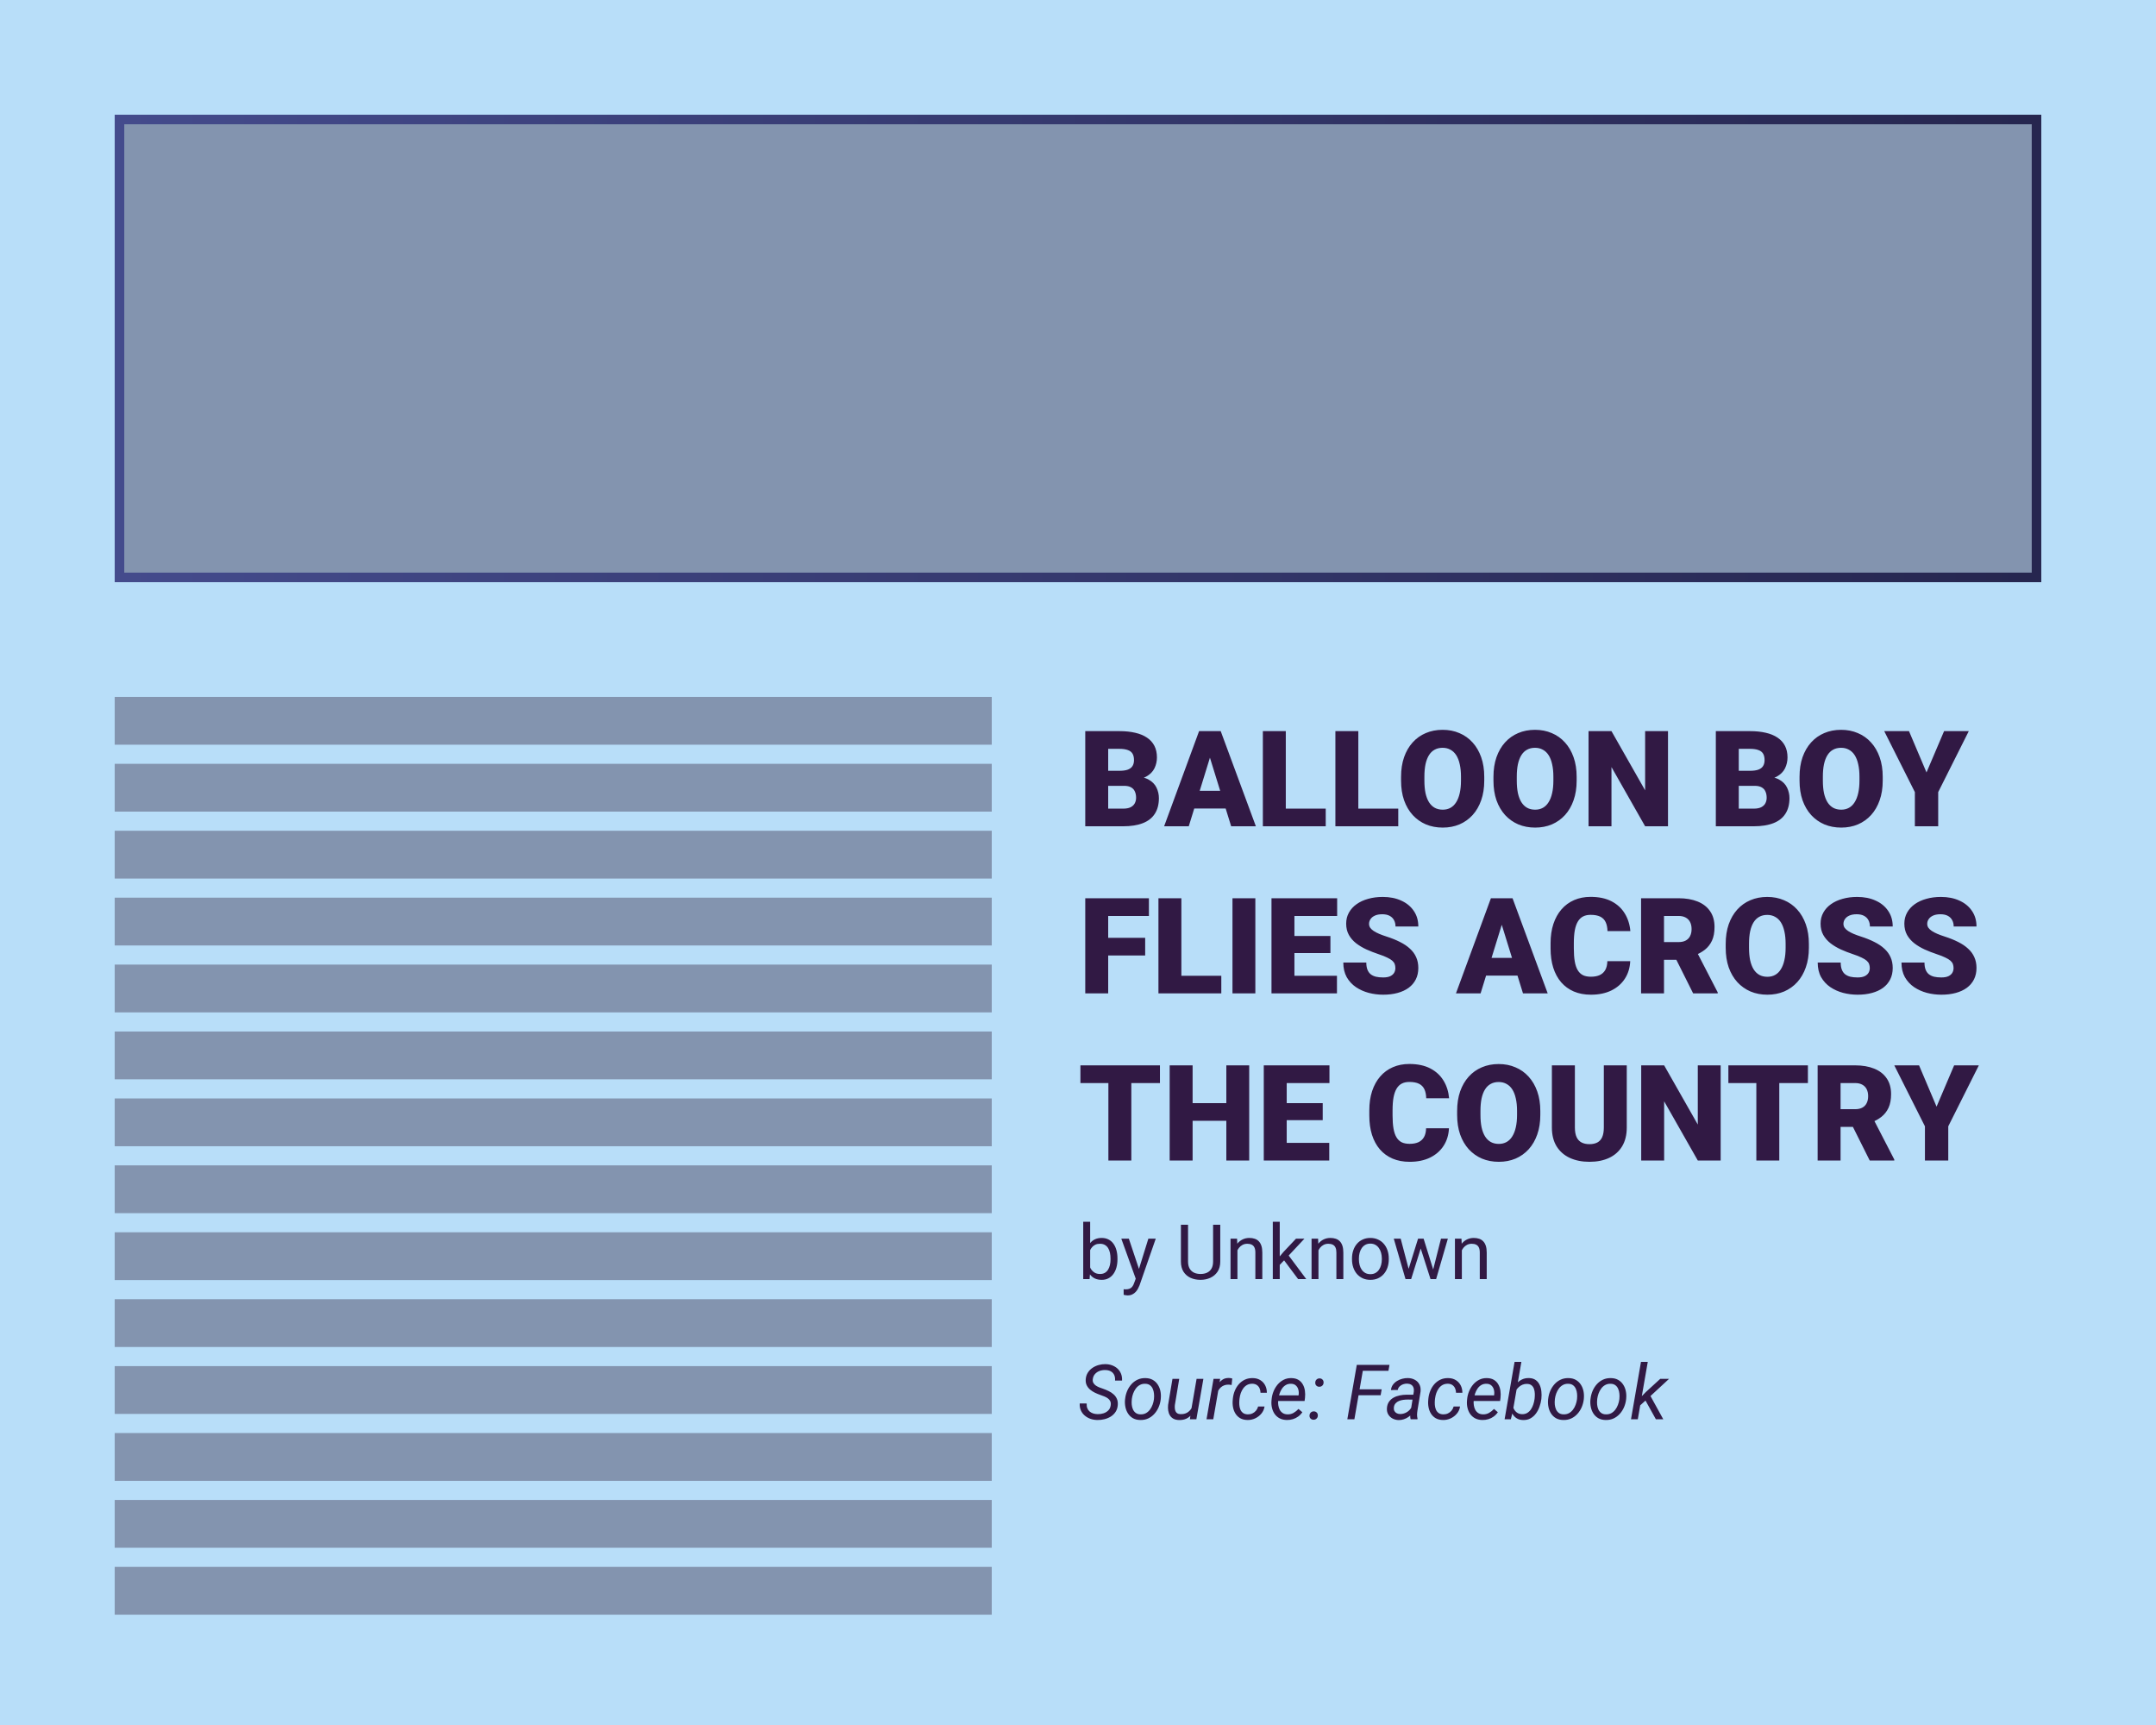 <svg width="400" height="320" viewBox="0 0 400 320" fill="none" xmlns="http://www.w3.org/2000/svg">
<rect width="400" height="320" fill="#B8DEF9"/>
<rect x="22.169" y="22.168" width="355.663" height="84.945" fill="#8394AF" stroke="url(#paint0_linear_1872_23308)" stroke-width="1.773"/>
<rect x="21.282" y="129.281" width="162.718" height="8.867" fill="#8394AF"/>
<rect x="21.282" y="141.695" width="162.718" height="8.867" fill="#8394AF"/>
<rect x="21.282" y="154.11" width="162.718" height="8.867" fill="#8394AF"/>
<rect x="21.282" y="166.524" width="162.718" height="8.867" fill="#8394AF"/>
<rect x="21.282" y="178.938" width="162.718" height="8.867" fill="#8394AF"/>
<rect x="21.282" y="191.353" width="162.718" height="8.867" fill="#8394AF"/>
<rect x="21.282" y="203.768" width="162.718" height="8.867" fill="#8394AF"/>
<rect x="21.282" y="216.182" width="162.718" height="8.867" fill="#8394AF"/>
<rect x="21.282" y="228.596" width="162.718" height="8.867" fill="#8394AF"/>
<rect x="21.282" y="241.01" width="162.718" height="8.867" fill="#8394AF"/>
<rect x="21.282" y="253.425" width="162.718" height="8.867" fill="#8394AF"/>
<rect x="21.282" y="265.839" width="162.718" height="8.867" fill="#8394AF"/>
<rect x="21.282" y="278.253" width="162.718" height="8.867" fill="#8394AF"/>
<rect x="21.282" y="290.667" width="162.718" height="8.867" fill="#8394AF"/>
<path d="M208.547 145.777H204.001L203.976 142.989H207.662C208.325 142.989 208.854 142.916 209.25 142.77C209.646 142.617 209.933 142.394 210.111 142.104C210.297 141.813 210.39 141.449 210.39 141.012C210.39 140.511 210.297 140.107 210.111 139.8C209.925 139.493 209.63 139.271 209.226 139.133C208.83 138.988 208.317 138.915 207.686 138.915H205.601V153.281H201.346V135.63H207.686C208.777 135.63 209.751 135.731 210.608 135.933C211.465 136.127 212.192 136.426 212.79 136.83C213.396 137.234 213.857 137.743 214.172 138.357C214.487 138.964 214.645 139.679 214.645 140.503C214.645 141.223 214.491 141.897 214.184 142.528C213.877 143.158 213.364 143.671 212.645 144.068C211.933 144.455 210.96 144.658 209.723 144.674L208.547 145.777ZM208.377 153.281H202.97L204.425 150.008H208.377C208.959 150.008 209.424 149.919 209.771 149.741C210.127 149.555 210.382 149.313 210.535 149.014C210.697 148.707 210.778 148.367 210.778 147.995C210.778 147.543 210.701 147.151 210.547 146.82C210.402 146.488 210.167 146.234 209.844 146.056C209.521 145.87 209.088 145.777 208.547 145.777H204.971L204.995 142.989H209.274L210.268 144.104C211.448 144.055 212.382 144.221 213.069 144.601C213.764 144.981 214.261 145.482 214.56 146.104C214.859 146.727 215.009 147.377 215.009 148.056C215.009 149.212 214.758 150.178 214.257 150.954C213.764 151.729 213.025 152.311 212.038 152.699C211.052 153.087 209.832 153.281 208.377 153.281ZM224.853 139.339L220.549 153.281H215.979L222.465 135.63H225.362L224.853 139.339ZM228.417 153.281L224.101 139.339L223.544 135.63H226.477L233 153.281H228.417ZM228.247 146.698V149.984H219.191V146.698H228.247ZM245.96 150.008V153.281H237.037V150.008H245.96ZM238.552 135.63V153.281H234.297V135.63H238.552ZM259.417 150.008V153.281H250.494V150.008H259.417ZM252.009 135.63V153.281H247.754V135.63H252.009ZM275.371 144.104V144.819C275.371 146.169 275.181 147.381 274.801 148.456C274.429 149.523 273.9 150.436 273.213 151.196C272.526 151.948 271.714 152.526 270.776 152.93C269.839 153.326 268.804 153.524 267.673 153.524C266.533 153.524 265.49 153.326 264.545 152.93C263.607 152.526 262.791 151.948 262.096 151.196C261.409 150.436 260.875 149.523 260.496 148.456C260.124 147.381 259.938 146.169 259.938 144.819V144.104C259.938 142.754 260.124 141.542 260.496 140.467C260.875 139.392 261.405 138.479 262.084 137.727C262.771 136.967 263.583 136.389 264.52 135.993C265.466 135.589 266.509 135.387 267.648 135.387C268.78 135.387 269.814 135.589 270.752 135.993C271.697 136.389 272.514 136.967 273.201 137.727C273.888 138.479 274.421 139.392 274.801 140.467C275.181 141.542 275.371 142.754 275.371 144.104ZM271.055 144.819V144.08C271.055 143.207 270.978 142.439 270.825 141.776C270.679 141.105 270.461 140.544 270.17 140.091C269.879 139.638 269.519 139.299 269.091 139.073C268.671 138.838 268.19 138.721 267.648 138.721C267.083 138.721 266.59 138.838 266.169 139.073C265.749 139.299 265.397 139.638 265.115 140.091C264.832 140.544 264.617 141.105 264.472 141.776C264.335 142.439 264.266 143.207 264.266 144.08V144.819C264.266 145.684 264.335 146.452 264.472 147.123C264.617 147.785 264.832 148.347 265.115 148.808C265.405 149.268 265.761 149.616 266.181 149.85C266.61 150.085 267.107 150.202 267.673 150.202C268.214 150.202 268.695 150.085 269.115 149.85C269.535 149.616 269.887 149.268 270.17 148.808C270.461 148.347 270.679 147.785 270.825 147.123C270.978 146.452 271.055 145.684 271.055 144.819ZM292.513 144.104V144.819C292.513 146.169 292.323 147.381 291.943 148.456C291.572 149.523 291.042 150.436 290.355 151.196C289.668 151.948 288.856 152.526 287.919 152.93C286.981 153.326 285.946 153.524 284.815 153.524C283.675 153.524 282.633 153.326 281.687 152.93C280.75 152.526 279.933 151.948 279.238 151.196C278.551 150.436 278.018 149.523 277.638 148.456C277.266 147.381 277.08 146.169 277.08 144.819V144.104C277.08 142.754 277.266 141.542 277.638 140.467C278.018 139.392 278.547 138.479 279.226 137.727C279.913 136.967 280.725 136.389 281.663 135.993C282.609 135.589 283.651 135.387 284.791 135.387C285.922 135.387 286.957 135.589 287.894 135.993C288.84 136.389 289.656 136.967 290.343 137.727C291.03 138.479 291.564 139.392 291.943 140.467C292.323 141.542 292.513 142.754 292.513 144.104ZM288.197 144.819V144.08C288.197 143.207 288.121 142.439 287.967 141.776C287.822 141.105 287.603 140.544 287.312 140.091C287.021 139.638 286.662 139.299 286.233 139.073C285.813 138.838 285.332 138.721 284.791 138.721C284.225 138.721 283.732 138.838 283.312 139.073C282.891 139.299 282.54 139.638 282.257 140.091C281.974 140.544 281.76 141.105 281.614 141.776C281.477 142.439 281.408 143.207 281.408 144.08V144.819C281.408 145.684 281.477 146.452 281.614 147.123C281.76 147.785 281.974 148.347 282.257 148.808C282.548 149.268 282.904 149.616 283.324 149.85C283.752 150.085 284.249 150.202 284.815 150.202C285.356 150.202 285.837 150.085 286.258 149.85C286.678 149.616 287.029 149.268 287.312 148.808C287.603 148.347 287.822 147.785 287.967 147.123C288.121 146.452 288.197 145.684 288.197 144.819ZM309.462 135.63V153.281H305.219L298.975 142.297V153.281H294.72V135.63H298.975L305.219 146.613V135.63H309.462ZM325.537 145.777H320.991L320.967 142.989H324.652C325.315 142.989 325.844 142.916 326.24 142.77C326.636 142.617 326.923 142.394 327.101 142.104C327.287 141.813 327.38 141.449 327.38 141.012C327.38 140.511 327.287 140.107 327.101 139.8C326.915 139.493 326.62 139.271 326.216 139.133C325.82 138.988 325.307 138.915 324.677 138.915H322.591V153.281H318.336V135.63H324.677C325.768 135.63 326.742 135.731 327.598 135.933C328.455 136.127 329.182 136.426 329.78 136.83C330.387 137.234 330.847 137.743 331.163 138.357C331.478 138.964 331.635 139.679 331.635 140.503C331.635 141.223 331.482 141.897 331.175 142.528C330.868 143.158 330.354 143.671 329.635 144.068C328.924 144.455 327.95 144.658 326.713 144.674L325.537 145.777ZM325.368 153.281H319.961L321.415 150.008H325.368C325.949 150.008 326.414 149.919 326.762 149.741C327.117 149.555 327.372 149.313 327.526 149.014C327.687 148.707 327.768 148.367 327.768 147.995C327.768 147.543 327.691 147.151 327.538 146.82C327.392 146.488 327.158 146.234 326.834 146.056C326.511 145.87 326.079 145.777 325.537 145.777H321.961L321.985 142.989H326.265L327.259 144.104C328.439 144.055 329.372 144.221 330.059 144.601C330.754 144.981 331.251 145.482 331.55 146.104C331.85 146.727 331.999 147.377 331.999 148.056C331.999 149.212 331.748 150.178 331.247 150.954C330.754 151.729 330.015 152.311 329.029 152.699C328.043 153.087 326.822 153.281 325.368 153.281ZM349.299 144.104V144.819C349.299 146.169 349.109 147.381 348.729 148.456C348.357 149.523 347.828 150.436 347.141 151.196C346.454 151.948 345.642 152.526 344.704 152.93C343.767 153.326 342.732 153.524 341.601 153.524C340.461 153.524 339.419 153.326 338.473 152.93C337.535 152.526 336.719 151.948 336.024 151.196C335.337 150.436 334.804 149.523 334.424 148.456C334.052 147.381 333.866 146.169 333.866 144.819V144.104C333.866 142.754 334.052 141.542 334.424 140.467C334.804 139.392 335.333 138.479 336.012 137.727C336.699 136.967 337.511 136.389 338.449 135.993C339.394 135.589 340.437 135.387 341.576 135.387C342.708 135.387 343.743 135.589 344.68 135.993C345.626 136.389 346.442 136.967 347.129 137.727C347.816 138.479 348.349 139.392 348.729 140.467C349.109 141.542 349.299 142.754 349.299 144.104ZM344.983 144.819V144.08C344.983 143.207 344.906 142.439 344.753 141.776C344.607 141.105 344.389 140.544 344.098 140.091C343.807 139.638 343.448 139.299 343.019 139.073C342.599 138.838 342.118 138.721 341.576 138.721C341.011 138.721 340.518 138.838 340.097 139.073C339.677 139.299 339.326 139.638 339.043 140.091C338.76 140.544 338.546 141.105 338.4 141.776C338.263 142.439 338.194 143.207 338.194 144.08V144.819C338.194 145.684 338.263 146.452 338.4 147.123C338.546 147.785 338.76 148.347 339.043 148.808C339.334 149.268 339.689 149.616 340.11 149.85C340.538 150.085 341.035 150.202 341.601 150.202C342.142 150.202 342.623 150.085 343.043 149.85C343.464 149.616 343.815 149.268 344.098 148.808C344.389 148.347 344.607 147.785 344.753 147.123C344.906 146.452 344.983 145.684 344.983 144.819ZM354.173 135.63L357.422 143.292L360.683 135.63H365.265L359.592 146.941V153.281H355.264V146.941L349.578 135.63H354.173ZM205.601 166.63V184.281H201.346V166.63H205.601ZM212.463 173.976V177.25H204.389V173.976H212.463ZM213.154 166.63V169.915H204.389V166.63H213.154ZM226.587 181.008V184.281H217.664V181.008H226.587ZM219.179 166.63V184.281H214.924V166.63H219.179ZM232.903 166.63V184.281H228.66V166.63H232.903ZM248.045 181.008V184.281H238.637V181.008H248.045ZM240.153 166.63V184.281H235.897V166.63H240.153ZM246.832 173.637V176.801H238.637V173.637H246.832ZM248.081 166.63V169.915H238.637V166.63H248.081ZM258.883 179.59C258.883 179.315 258.843 179.068 258.762 178.85C258.681 178.624 258.532 178.414 258.313 178.22C258.095 178.026 257.78 177.832 257.368 177.638C256.964 177.436 256.43 177.225 255.767 177.007C254.992 176.749 254.244 176.458 253.525 176.134C252.805 175.803 252.163 175.419 251.597 174.983C251.031 174.538 250.583 174.021 250.251 173.431C249.92 172.833 249.754 172.138 249.754 171.346C249.754 170.586 249.924 169.903 250.263 169.297C250.603 168.683 251.076 168.161 251.682 167.733C252.296 167.296 253.015 166.965 253.84 166.739C254.664 166.504 255.565 166.387 256.543 166.387C257.836 166.387 258.976 166.613 259.962 167.066C260.956 167.511 261.732 168.145 262.29 168.969C262.856 169.786 263.138 170.752 263.138 171.867H258.907C258.907 171.422 258.814 171.03 258.629 170.691C258.451 170.352 258.18 170.085 257.816 169.891C257.453 169.697 256.996 169.6 256.446 169.6C255.913 169.6 255.464 169.681 255.101 169.842C254.737 170.004 254.462 170.222 254.276 170.497C254.09 170.764 253.997 171.059 253.997 171.382C253.997 171.649 254.07 171.891 254.216 172.109C254.369 172.32 254.583 172.518 254.858 172.703C255.141 172.889 255.48 173.067 255.877 173.237C256.281 173.407 256.733 173.572 257.234 173.734C258.172 174.033 259.004 174.368 259.732 174.74C260.467 175.104 261.086 175.52 261.587 175.989C262.096 176.45 262.48 176.975 262.738 177.565C263.005 178.155 263.138 178.822 263.138 179.565C263.138 180.357 262.985 181.06 262.678 181.675C262.371 182.289 261.93 182.81 261.356 183.239C260.782 183.659 260.095 183.978 259.295 184.196C258.495 184.415 257.602 184.524 256.616 184.524C255.711 184.524 254.818 184.411 253.937 184.184C253.064 183.95 252.272 183.594 251.561 183.117C250.849 182.632 250.28 182.014 249.851 181.263C249.431 180.503 249.221 179.602 249.221 178.559H253.488C253.488 179.076 253.557 179.513 253.694 179.868C253.832 180.224 254.034 180.511 254.3 180.729C254.567 180.939 254.895 181.093 255.282 181.19C255.67 181.279 256.115 181.323 256.616 181.323C257.158 181.323 257.594 181.246 257.925 181.093C258.257 180.931 258.499 180.721 258.653 180.462C258.806 180.196 258.883 179.905 258.883 179.59ZM278.996 170.339L274.692 184.281H270.121L276.607 166.63H279.505L278.996 170.339ZM282.56 184.281L278.244 170.339L277.686 166.63H280.62L287.143 184.281H282.56ZM282.39 177.698V180.984H273.334V177.698H282.39ZM298.211 178.304H302.454C302.398 179.533 302.066 180.616 301.46 181.553C300.854 182.491 300.014 183.222 298.939 183.748C297.872 184.265 296.611 184.524 295.156 184.524C293.976 184.524 292.921 184.326 291.992 183.93C291.071 183.534 290.287 182.964 289.64 182.22C289.002 181.477 288.513 180.576 288.173 179.517C287.842 178.458 287.676 177.266 287.676 175.94V174.983C287.676 173.657 287.85 172.465 288.197 171.406C288.553 170.339 289.054 169.434 289.701 168.691C290.355 167.939 291.139 167.365 292.053 166.969C292.966 166.573 293.98 166.375 295.096 166.375C296.631 166.375 297.928 166.65 298.987 167.199C300.046 167.749 300.866 168.505 301.448 169.467C302.03 170.42 302.374 171.507 302.479 172.728H298.235C298.219 172.065 298.106 171.511 297.896 171.067C297.686 170.614 297.355 170.275 296.902 170.048C296.449 169.822 295.847 169.709 295.096 169.709C294.57 169.709 294.114 169.806 293.726 170C293.338 170.194 293.014 170.501 292.756 170.921C292.497 171.342 292.303 171.887 292.174 172.558C292.053 173.221 291.992 174.021 291.992 174.958V175.94C291.992 176.878 292.049 177.678 292.162 178.341C292.275 179.004 292.457 179.545 292.707 179.965C292.958 180.386 293.281 180.697 293.677 180.899C294.081 181.093 294.574 181.19 295.156 181.19C295.803 181.19 296.348 181.089 296.793 180.887C297.237 180.677 297.581 180.361 297.823 179.941C298.066 179.513 298.195 178.967 298.211 178.304ZM304.467 166.63H311.414C312.771 166.63 313.951 166.832 314.954 167.236C315.956 167.64 316.728 168.238 317.269 169.03C317.819 169.822 318.094 170.8 318.094 171.964C318.094 172.974 317.936 173.819 317.621 174.498C317.306 175.177 316.865 175.738 316.299 176.183C315.742 176.619 315.091 176.979 314.347 177.262L312.953 178.05H307.122L307.098 174.764H311.414C311.955 174.764 312.404 174.667 312.759 174.473C313.115 174.279 313.382 174.005 313.559 173.649C313.745 173.285 313.838 172.853 313.838 172.352C313.838 171.843 313.745 171.406 313.559 171.043C313.374 170.679 313.099 170.4 312.735 170.206C312.379 170.012 311.939 169.915 311.414 169.915H308.722V184.281H304.467V166.63ZM314.129 184.281L310.225 176.474L314.735 176.45L318.688 184.099V184.281H314.129ZM335.6 175.104V175.819C335.6 177.169 335.41 178.381 335.03 179.456C334.658 180.523 334.129 181.436 333.442 182.196C332.755 182.948 331.942 183.526 331.005 183.93C330.067 184.326 329.033 184.524 327.901 184.524C326.762 184.524 325.719 184.326 324.774 183.93C323.836 183.526 323.02 182.948 322.325 182.196C321.638 181.436 321.104 180.523 320.724 179.456C320.353 178.381 320.167 177.169 320.167 175.819V175.104C320.167 173.754 320.353 172.542 320.724 171.467C321.104 170.392 321.634 169.479 322.312 168.727C322.999 167.967 323.812 167.389 324.749 166.993C325.695 166.589 326.737 166.387 327.877 166.387C329.009 166.387 330.043 166.589 330.981 166.993C331.926 167.389 332.743 167.967 333.43 168.727C334.117 169.479 334.65 170.392 335.03 171.467C335.41 172.542 335.6 173.754 335.6 175.104ZM331.284 175.819V175.08C331.284 174.207 331.207 173.439 331.053 172.776C330.908 172.105 330.69 171.544 330.399 171.091C330.108 170.638 329.748 170.299 329.32 170.073C328.899 169.838 328.419 169.721 327.877 169.721C327.311 169.721 326.818 169.838 326.398 170.073C325.978 170.299 325.626 170.638 325.343 171.091C325.06 171.544 324.846 172.105 324.701 172.776C324.563 173.439 324.495 174.207 324.495 175.08V175.819C324.495 176.684 324.563 177.452 324.701 178.123C324.846 178.785 325.06 179.347 325.343 179.808C325.634 180.268 325.99 180.616 326.41 180.85C326.839 181.085 327.336 181.202 327.901 181.202C328.443 181.202 328.924 181.085 329.344 180.85C329.764 180.616 330.116 180.268 330.399 179.808C330.69 179.347 330.908 178.785 331.053 178.123C331.207 177.452 331.284 176.684 331.284 175.819ZM346.899 179.59C346.899 179.315 346.858 179.068 346.777 178.85C346.697 178.624 346.547 178.414 346.329 178.22C346.111 178.026 345.795 177.832 345.383 177.638C344.979 177.436 344.446 177.225 343.783 177.007C343.007 176.749 342.259 176.458 341.54 176.134C340.821 175.803 340.178 175.419 339.612 174.983C339.047 174.538 338.598 174.021 338.267 173.431C337.935 172.833 337.77 172.138 337.77 171.346C337.77 170.586 337.939 169.903 338.279 169.297C338.618 168.683 339.091 168.161 339.697 167.733C340.312 167.296 341.031 166.965 341.855 166.739C342.68 166.504 343.581 166.387 344.559 166.387C345.852 166.387 346.992 166.613 347.978 167.066C348.972 167.511 349.748 168.145 350.305 168.969C350.871 169.786 351.154 170.752 351.154 171.867H346.923C346.923 171.422 346.83 171.03 346.644 170.691C346.466 170.352 346.195 170.085 345.832 169.891C345.468 169.697 345.011 169.6 344.462 169.6C343.928 169.6 343.48 169.681 343.116 169.842C342.752 170.004 342.478 170.222 342.292 170.497C342.106 170.764 342.013 171.059 342.013 171.382C342.013 171.649 342.086 171.891 342.231 172.109C342.385 172.32 342.599 172.518 342.874 172.703C343.157 172.889 343.496 173.067 343.892 173.237C344.296 173.407 344.749 173.572 345.25 173.734C346.187 174.033 347.02 174.368 347.747 174.74C348.483 175.104 349.101 175.52 349.602 175.989C350.111 176.45 350.495 176.975 350.754 177.565C351.021 178.155 351.154 178.822 351.154 179.565C351.154 180.357 351 181.06 350.693 181.675C350.386 182.289 349.946 182.81 349.372 183.239C348.798 183.659 348.111 183.978 347.311 184.196C346.511 184.415 345.618 184.524 344.632 184.524C343.726 184.524 342.833 184.411 341.952 184.184C341.079 183.95 340.287 183.594 339.576 183.117C338.865 182.632 338.295 182.014 337.867 181.263C337.446 180.503 337.236 179.602 337.236 178.559H341.504C341.504 179.076 341.572 179.513 341.71 179.868C341.847 180.224 342.049 180.511 342.316 180.729C342.583 180.939 342.91 181.093 343.298 181.19C343.686 181.279 344.13 181.323 344.632 181.323C345.173 181.323 345.61 181.246 345.941 181.093C346.272 180.931 346.515 180.721 346.668 180.462C346.822 180.196 346.899 179.905 346.899 179.59ZM362.441 179.59C362.441 179.315 362.4 179.068 362.32 178.85C362.239 178.624 362.089 178.414 361.871 178.22C361.653 178.026 361.338 177.832 360.925 177.638C360.521 177.436 359.988 177.225 359.325 177.007C358.549 176.749 357.802 176.458 357.082 176.134C356.363 175.803 355.72 175.419 355.155 174.983C354.589 174.538 354.14 174.021 353.809 173.431C353.478 172.833 353.312 172.138 353.312 171.346C353.312 170.586 353.482 169.903 353.821 169.297C354.161 168.683 354.633 168.161 355.239 167.733C355.854 167.296 356.573 166.965 357.397 166.739C358.222 166.504 359.123 166.387 360.101 166.387C361.394 166.387 362.534 166.613 363.52 167.066C364.514 167.511 365.29 168.145 365.847 168.969C366.413 169.786 366.696 170.752 366.696 171.867H362.465C362.465 171.422 362.372 171.03 362.186 170.691C362.008 170.352 361.738 170.085 361.374 169.891C361.01 169.697 360.554 169.6 360.004 169.6C359.471 169.6 359.022 169.681 358.658 169.842C358.295 170.004 358.02 170.222 357.834 170.497C357.648 170.764 357.555 171.059 357.555 171.382C357.555 171.649 357.628 171.891 357.773 172.109C357.927 172.32 358.141 172.518 358.416 172.703C358.699 172.889 359.038 173.067 359.434 173.237C359.838 173.407 360.291 173.572 360.792 173.734C361.73 174.033 362.562 174.368 363.289 174.74C364.025 175.104 364.643 175.52 365.144 175.989C365.653 176.45 366.037 176.975 366.296 177.565C366.563 178.155 366.696 178.822 366.696 179.565C366.696 180.357 366.542 181.06 366.235 181.675C365.928 182.289 365.488 182.81 364.914 183.239C364.34 183.659 363.653 183.978 362.853 184.196C362.053 184.415 361.16 184.524 360.174 184.524C359.268 184.524 358.375 184.411 357.494 184.184C356.622 183.95 355.829 183.594 355.118 183.117C354.407 182.632 353.837 182.014 353.409 181.263C352.989 180.503 352.778 179.602 352.778 178.559H357.046C357.046 179.076 357.115 179.513 357.252 179.868C357.389 180.224 357.591 180.511 357.858 180.729C358.125 180.939 358.452 181.093 358.84 181.19C359.228 181.279 359.673 181.323 360.174 181.323C360.715 181.323 361.152 181.246 361.483 181.093C361.814 180.931 362.057 180.721 362.21 180.462C362.364 180.196 362.441 179.905 362.441 179.59ZM209.893 197.63V215.281H205.637V197.63H209.893ZM215.203 197.63V200.915H200.449V197.63H215.203ZM228.902 204.637V207.91H219.846V204.637H228.902ZM221.264 197.63V215.281H217.009V197.63H221.264ZM231.763 197.63V215.281H227.52V197.63H231.763ZM246.614 212.008V215.281H237.207V212.008H246.614ZM238.722 197.63V215.281H234.467V197.63H238.722ZM245.402 204.637V207.801H237.207V204.637H245.402ZM246.651 197.63V200.915H237.207V197.63H246.651ZM264.581 209.304H268.824C268.768 210.533 268.436 211.616 267.83 212.553C267.224 213.491 266.383 214.222 265.308 214.748C264.242 215.265 262.981 215.524 261.526 215.524C260.346 215.524 259.291 215.326 258.362 214.93C257.44 214.534 256.656 213.964 256.01 213.22C255.371 212.477 254.882 211.576 254.543 210.517C254.212 209.458 254.046 208.266 254.046 206.94V205.983C254.046 204.657 254.22 203.465 254.567 202.406C254.923 201.339 255.424 200.434 256.07 199.691C256.725 198.939 257.509 198.365 258.422 197.969C259.336 197.573 260.35 197.375 261.465 197.375C263.001 197.375 264.298 197.65 265.357 198.199C266.416 198.749 267.236 199.505 267.818 200.467C268.4 201.42 268.743 202.507 268.849 203.728H264.605C264.589 203.065 264.476 202.511 264.266 202.067C264.056 201.614 263.724 201.275 263.272 201.048C262.819 200.822 262.217 200.709 261.465 200.709C260.94 200.709 260.483 200.806 260.095 201C259.707 201.194 259.384 201.501 259.126 201.921C258.867 202.342 258.673 202.887 258.544 203.558C258.422 204.221 258.362 205.021 258.362 205.958V206.94C258.362 207.878 258.418 208.678 258.532 209.341C258.645 210.004 258.827 210.545 259.077 210.965C259.328 211.386 259.651 211.697 260.047 211.899C260.451 212.093 260.944 212.19 261.526 212.19C262.173 212.19 262.718 212.089 263.163 211.887C263.607 211.677 263.951 211.361 264.193 210.941C264.436 210.513 264.565 209.967 264.581 209.304ZM285.773 206.104V206.819C285.773 208.169 285.583 209.381 285.203 210.456C284.831 211.523 284.302 212.436 283.615 213.196C282.928 213.948 282.115 214.526 281.178 214.93C280.24 215.326 279.206 215.524 278.074 215.524C276.935 215.524 275.892 215.326 274.947 214.93C274.009 214.526 273.193 213.948 272.498 213.196C271.811 212.436 271.277 211.523 270.897 210.456C270.526 209.381 270.34 208.169 270.34 206.819V206.104C270.34 204.754 270.526 203.542 270.897 202.467C271.277 201.392 271.807 200.479 272.486 199.727C273.172 198.967 273.985 198.389 274.922 197.993C275.868 197.589 276.911 197.387 278.05 197.387C279.182 197.387 280.216 197.589 281.154 197.993C282.099 198.389 282.916 198.967 283.603 199.727C284.29 200.479 284.823 201.392 285.203 202.467C285.583 203.542 285.773 204.754 285.773 206.104ZM281.457 206.819V206.08C281.457 205.207 281.38 204.439 281.226 203.776C281.081 203.105 280.863 202.544 280.572 202.091C280.281 201.638 279.921 201.299 279.493 201.073C279.073 200.838 278.592 200.721 278.05 200.721C277.484 200.721 276.991 200.838 276.571 201.073C276.151 201.299 275.799 201.638 275.516 202.091C275.233 202.544 275.019 203.105 274.874 203.776C274.736 204.439 274.668 205.207 274.668 206.08V206.819C274.668 207.684 274.736 208.452 274.874 209.123C275.019 209.785 275.233 210.347 275.516 210.808C275.807 211.268 276.163 211.616 276.583 211.85C277.012 212.085 277.509 212.202 278.074 212.202C278.616 212.202 279.097 212.085 279.517 211.85C279.937 211.616 280.289 211.268 280.572 210.808C280.863 210.347 281.081 209.785 281.226 209.123C281.38 208.452 281.457 207.684 281.457 206.819ZM297.557 197.63H301.812V209.159C301.812 210.533 301.525 211.697 300.951 212.65C300.377 213.596 299.573 214.311 298.539 214.796C297.504 215.281 296.288 215.524 294.889 215.524C293.507 215.524 292.291 215.281 291.24 214.796C290.198 214.311 289.381 213.596 288.791 212.65C288.209 211.697 287.919 210.533 287.919 209.159V197.63H292.186V209.159C292.186 209.886 292.291 210.48 292.501 210.941C292.711 211.394 293.018 211.725 293.423 211.935C293.827 212.145 294.316 212.25 294.889 212.25C295.471 212.25 295.96 212.145 296.356 211.935C296.752 211.725 297.051 211.394 297.254 210.941C297.456 210.48 297.557 209.886 297.557 209.159V197.63ZM319.233 197.63V215.281H314.99L308.746 204.297V215.281H304.491V197.63H308.746L314.99 208.613V197.63H319.233ZM330.108 197.63V215.281H325.852V197.63H330.108ZM335.418 197.63V200.915H320.664V197.63H335.418ZM337.224 197.63H344.171C345.529 197.63 346.709 197.832 347.711 198.236C348.713 198.64 349.485 199.238 350.026 200.03C350.576 200.822 350.851 201.8 350.851 202.964C350.851 203.974 350.693 204.819 350.378 205.498C350.063 206.177 349.622 206.738 349.057 207.183C348.499 207.619 347.848 207.979 347.105 208.262L345.711 209.05H339.879L339.855 205.764H344.171C344.712 205.764 345.161 205.667 345.517 205.473C345.872 205.279 346.139 205.005 346.317 204.649C346.503 204.285 346.596 203.853 346.596 203.352C346.596 202.843 346.503 202.406 346.317 202.043C346.131 201.679 345.856 201.4 345.492 201.206C345.137 201.012 344.696 200.915 344.171 200.915H341.479V215.281H337.224V197.63ZM346.886 215.281L342.983 207.474L347.493 207.45L351.445 215.099V215.281H346.886ZM356.04 197.63L359.289 205.292L362.55 197.63H367.132L361.459 208.941V215.281H357.131V208.941L351.445 197.63H356.04Z" fill="#311944"/>
<path d="M200.97 226.64H202.258V235.826L202.148 237.281H200.97V226.64ZM207.323 233.471V233.617C207.323 234.162 207.258 234.667 207.129 235.134C206.999 235.596 206.81 235.997 206.56 236.339C206.311 236.681 206.006 236.946 205.646 237.136C205.286 237.325 204.872 237.42 204.406 237.42C203.93 237.42 203.512 237.339 203.152 237.177C202.796 237.011 202.496 236.773 202.251 236.464C202.007 236.154 201.81 235.78 201.663 235.342C201.519 234.903 201.42 234.409 201.365 233.859V233.222C201.42 232.667 201.519 232.171 201.663 231.732C201.81 231.293 202.007 230.919 202.251 230.61C202.496 230.296 202.796 230.058 203.152 229.896C203.508 229.73 203.921 229.647 204.392 229.647C204.863 229.647 205.281 229.739 205.646 229.924C206.011 230.104 206.316 230.363 206.56 230.7C206.81 231.037 206.999 231.441 207.129 231.912C207.258 232.379 207.323 232.898 207.323 233.471ZM206.034 233.617V233.471C206.034 233.097 205.999 232.746 205.93 232.418C205.861 232.086 205.75 231.795 205.598 231.545C205.445 231.291 205.244 231.093 204.995 230.949C204.745 230.802 204.438 230.728 204.073 230.728C203.75 230.728 203.468 230.783 203.228 230.894C202.993 231.005 202.792 231.155 202.626 231.344C202.459 231.529 202.323 231.741 202.217 231.982C202.115 232.217 202.039 232.462 201.988 232.716V234.386C202.062 234.709 202.182 235.021 202.348 235.321C202.519 235.616 202.746 235.859 203.027 236.048C203.314 236.237 203.667 236.332 204.087 236.332C204.434 236.332 204.729 236.263 204.974 236.124C205.223 235.981 205.424 235.785 205.577 235.535C205.734 235.286 205.849 234.997 205.923 234.67C205.997 234.342 206.034 233.991 206.034 233.617ZM210.966 236.505L213.052 229.786H214.423L211.417 238.438C211.347 238.623 211.255 238.821 211.14 239.034C211.029 239.251 210.886 239.457 210.71 239.65C210.535 239.844 210.322 240.001 210.073 240.122C209.828 240.246 209.535 240.309 209.193 240.309C209.091 240.309 208.962 240.295 208.805 240.267C208.648 240.239 208.537 240.216 208.472 240.198L208.466 239.159C208.503 239.163 208.56 239.168 208.639 239.172C208.722 239.182 208.78 239.186 208.812 239.186C209.103 239.186 209.35 239.147 209.553 239.069C209.756 238.995 209.927 238.868 210.066 238.688C210.209 238.512 210.331 238.27 210.433 237.96L210.966 236.505ZM209.435 229.786L211.382 235.605L211.715 236.956L210.793 237.427L208.036 229.786H209.435ZM225.064 227.195H226.394V234.018C226.394 234.776 226.226 235.406 225.889 235.91C225.551 236.413 225.103 236.792 224.545 237.046C223.99 237.295 223.388 237.42 222.736 237.42C222.053 237.42 221.434 237.295 220.88 237.046C220.33 236.792 219.894 236.413 219.571 235.91C219.252 235.406 219.093 234.776 219.093 234.018V227.195H220.416V234.018C220.416 234.545 220.513 234.979 220.707 235.321C220.901 235.662 221.171 235.917 221.517 236.083C221.868 236.249 222.275 236.332 222.736 236.332C223.203 236.332 223.609 236.249 223.956 236.083C224.307 235.917 224.579 235.662 224.773 235.321C224.967 234.979 225.064 234.545 225.064 234.018V227.195ZM229.581 231.386V237.281H228.299V229.786H229.512L229.581 231.386ZM229.276 233.249L228.743 233.229C228.747 232.716 228.824 232.243 228.971 231.808C229.119 231.37 229.327 230.989 229.595 230.665C229.863 230.342 230.181 230.093 230.551 229.917C230.925 229.737 231.338 229.647 231.791 229.647C232.16 229.647 232.493 229.698 232.788 229.799C233.084 229.896 233.336 230.053 233.544 230.27C233.756 230.488 233.918 230.769 234.029 231.116C234.139 231.457 234.195 231.875 234.195 232.37V237.281H232.906V232.356C232.906 231.963 232.849 231.649 232.733 231.414C232.618 231.173 232.449 231 232.227 230.894C232.006 230.783 231.733 230.728 231.41 230.728C231.091 230.728 230.8 230.795 230.537 230.929C230.278 231.063 230.054 231.247 229.865 231.483C229.68 231.718 229.535 231.989 229.429 232.293C229.327 232.594 229.276 232.912 229.276 233.249ZM237.43 226.64V237.281H236.141V226.64H237.43ZM242.009 229.786L238.739 233.284L236.91 235.182L236.806 233.817L238.116 232.252L240.443 229.786H242.009ZM240.838 237.281L238.164 233.707L238.829 232.564L242.349 237.281H240.838ZM244.614 231.386V237.281H243.332V229.786H244.545L244.614 231.386ZM244.309 233.249L243.776 233.229C243.78 232.716 243.857 232.243 244.004 231.808C244.152 231.37 244.36 230.989 244.628 230.665C244.896 230.342 245.214 230.093 245.584 229.917C245.958 229.737 246.371 229.647 246.824 229.647C247.193 229.647 247.526 229.698 247.821 229.799C248.117 229.896 248.369 230.053 248.577 230.27C248.789 230.488 248.951 230.769 249.061 231.116C249.172 231.457 249.228 231.875 249.228 232.37V237.281H247.939V232.356C247.939 231.963 247.881 231.649 247.766 231.414C247.651 231.173 247.482 231 247.26 230.894C247.039 230.783 246.766 230.728 246.443 230.728C246.124 230.728 245.833 230.795 245.57 230.929C245.311 231.063 245.087 231.247 244.898 231.483C244.713 231.718 244.568 231.989 244.462 232.293C244.36 232.594 244.309 232.912 244.309 233.249ZM250.835 233.617V233.457C250.835 232.917 250.913 232.416 251.07 231.954C251.228 231.487 251.454 231.083 251.749 230.742C252.045 230.395 252.403 230.127 252.823 229.938C253.243 229.744 253.715 229.647 254.236 229.647C254.763 229.647 255.236 229.744 255.657 229.938C256.081 230.127 256.442 230.395 256.737 230.742C257.037 231.083 257.266 231.487 257.423 231.954C257.58 232.416 257.659 232.917 257.659 233.457V233.617C257.659 234.157 257.58 234.658 257.423 235.12C257.266 235.582 257.037 235.986 256.737 236.332C256.442 236.674 256.084 236.942 255.663 237.136C255.248 237.325 254.777 237.42 254.25 237.42C253.724 237.42 253.25 237.325 252.83 237.136C252.41 236.942 252.05 236.674 251.749 236.332C251.454 235.986 251.228 235.582 251.07 235.12C250.913 234.658 250.835 234.157 250.835 233.617ZM252.117 233.457V233.617C252.117 233.991 252.16 234.344 252.248 234.676C252.336 235.004 252.468 235.295 252.643 235.549C252.823 235.803 253.047 236.004 253.315 236.152C253.583 236.295 253.895 236.367 254.25 236.367C254.601 236.367 254.908 236.295 255.172 236.152C255.439 236.004 255.661 235.803 255.837 235.549C256.012 235.295 256.144 235.004 256.232 234.676C256.324 234.344 256.37 233.991 256.37 233.617V233.457C256.37 233.088 256.324 232.739 256.232 232.411C256.144 232.079 256.01 231.785 255.83 231.531C255.654 231.273 255.433 231.069 255.165 230.922C254.901 230.774 254.592 230.7 254.236 230.7C253.885 230.7 253.576 230.774 253.308 230.922C253.045 231.069 252.823 231.273 252.643 231.531C252.468 231.785 252.336 232.079 252.248 232.411C252.16 232.739 252.117 233.088 252.117 233.457ZM261.164 235.951L263.09 229.786H263.935L263.769 231.012L261.808 237.281H260.984L261.164 235.951ZM259.869 229.786L261.51 236.02L261.628 237.281H260.762L258.587 229.786H259.869ZM265.778 235.972L267.343 229.786H268.618L266.443 237.281H265.584L265.778 235.972ZM264.122 229.786L266.006 235.847L266.221 237.281H265.404L263.388 230.998L263.222 229.786H264.122ZM271.216 231.386V237.281H269.934V229.786H271.147L271.216 231.386ZM270.911 233.249L270.378 233.229C270.382 232.716 270.459 232.243 270.606 231.808C270.754 231.37 270.962 230.989 271.23 230.665C271.498 230.342 271.816 230.093 272.186 229.917C272.56 229.737 272.973 229.647 273.426 229.647C273.795 229.647 274.128 229.698 274.424 229.799C274.719 229.896 274.971 230.053 275.179 230.27C275.391 230.488 275.553 230.769 275.664 231.116C275.774 231.457 275.83 231.875 275.83 232.37V237.281H274.541V232.356C274.541 231.963 274.484 231.649 274.368 231.414C274.253 231.173 274.084 231 273.862 230.894C273.641 230.783 273.368 230.728 273.045 230.728C272.726 230.728 272.435 230.795 272.172 230.929C271.913 231.063 271.689 231.247 271.5 231.483C271.315 231.718 271.17 231.989 271.064 232.293C270.962 232.594 270.911 232.912 270.911 233.249Z" fill="#311944"/>
<path d="M206.069 260.683C206.11 260.379 206.08 260.125 205.979 259.921C205.877 259.714 205.729 259.54 205.535 259.402C205.341 259.259 205.124 259.141 204.884 259.048C204.644 258.951 204.404 258.861 204.164 258.778C203.817 258.658 203.475 258.517 203.138 258.356C202.806 258.194 202.505 258 202.238 257.774C201.97 257.543 201.76 257.27 201.607 256.956C201.459 256.642 201.402 256.275 201.434 255.855C201.471 255.388 201.603 254.98 201.829 254.629C202.055 254.273 202.344 253.977 202.695 253.742C203.046 253.506 203.431 253.331 203.852 253.215C204.272 253.1 204.697 253.047 205.126 253.056C205.722 253.07 206.256 253.204 206.727 253.458C207.198 253.707 207.565 254.058 207.828 254.511C208.091 254.963 208.207 255.497 208.175 256.111L206.872 256.104C206.905 255.702 206.854 255.358 206.72 255.072C206.586 254.781 206.378 254.557 206.096 254.4C205.819 254.243 205.477 254.16 205.071 254.151C204.702 254.141 204.348 254.197 204.011 254.317C203.679 254.437 203.397 254.624 203.166 254.878C202.935 255.127 202.794 255.448 202.743 255.841C202.706 256.113 202.743 256.347 202.854 256.541C202.965 256.735 203.117 256.899 203.311 257.033C203.51 257.166 203.725 257.28 203.956 257.372C204.191 257.464 204.415 257.545 204.628 257.614C204.997 257.739 205.353 257.887 205.695 258.058C206.041 258.224 206.346 258.427 206.609 258.667C206.877 258.903 207.08 259.185 207.219 259.513C207.362 259.841 207.415 260.226 207.378 260.67C207.336 261.15 207.2 261.566 206.969 261.917C206.738 262.268 206.443 262.556 206.082 262.782C205.722 263.004 205.327 263.168 204.898 263.274C204.468 263.381 204.036 263.429 203.602 263.42C203.15 263.415 202.72 263.344 202.314 263.205C201.912 263.062 201.556 262.859 201.247 262.595C200.938 262.332 200.7 262.013 200.533 261.639C200.367 261.261 200.296 260.831 200.319 260.351L201.614 260.358C201.591 260.681 201.626 260.965 201.718 261.21C201.81 261.455 201.949 261.66 202.134 261.826C202.323 261.988 202.547 262.113 202.806 262.201C203.064 262.284 203.348 262.328 203.658 262.332C204.023 262.341 204.378 262.291 204.725 262.18C205.076 262.069 205.374 261.891 205.618 261.646C205.863 261.402 206.013 261.081 206.069 260.683ZM208.722 259.658L208.743 259.499C208.798 258.995 208.923 258.51 209.117 258.044C209.315 257.578 209.576 257.162 209.9 256.797C210.223 256.432 210.606 256.146 211.05 255.938C211.493 255.73 211.987 255.633 212.532 255.647C213.059 255.656 213.509 255.769 213.883 255.986C214.262 256.204 214.566 256.492 214.797 256.852C215.033 257.208 215.197 257.61 215.289 258.058C215.382 258.506 215.405 258.968 215.359 259.443L215.345 259.603C215.285 260.106 215.155 260.589 214.957 261.051C214.758 261.512 214.495 261.923 214.167 262.284C213.844 262.644 213.46 262.928 213.017 263.136C212.574 263.339 212.082 263.434 211.541 263.42C211.02 263.411 210.569 263.3 210.191 263.087C209.816 262.87 209.514 262.584 209.283 262.228C209.052 261.873 208.89 261.473 208.798 261.03C208.706 260.586 208.68 260.129 208.722 259.658ZM209.99 259.499L209.976 259.665C209.943 259.956 209.941 260.258 209.969 260.573C210.001 260.887 210.075 261.178 210.191 261.445C210.311 261.713 210.484 261.933 210.71 262.104C210.936 262.274 211.23 262.364 211.59 262.374C211.973 262.383 212.31 262.309 212.601 262.152C212.892 261.99 213.139 261.773 213.343 261.501C213.55 261.228 213.714 260.926 213.834 260.593C213.959 260.261 214.042 259.931 214.084 259.603L214.098 259.443C214.13 259.152 214.13 258.85 214.098 258.536C214.07 258.217 213.996 257.922 213.876 257.649C213.761 257.372 213.59 257.148 213.363 256.977C213.137 256.802 212.844 256.709 212.484 256.7C212.1 256.686 211.761 256.762 211.465 256.929C211.174 257.09 210.927 257.31 210.724 257.587C210.521 257.864 210.357 258.171 210.232 258.508C210.112 258.841 210.031 259.171 209.99 259.499ZM221.018 261.48L222.002 255.786H223.263L221.961 263.281H220.762L221.018 261.48ZM221.49 259.97L222.002 259.949C221.942 260.42 221.836 260.868 221.683 261.293C221.531 261.713 221.323 262.087 221.06 262.415C220.801 262.739 220.478 262.993 220.09 263.177C219.707 263.357 219.252 263.441 218.725 263.427C218.314 263.413 217.97 263.33 217.693 263.177C217.421 263.025 217.206 262.819 217.049 262.561C216.892 262.302 216.788 262.007 216.737 261.674C216.686 261.342 216.679 260.991 216.716 260.621L217.527 255.786H218.781L217.97 260.642C217.952 260.845 217.949 261.046 217.963 261.245C217.977 261.439 218.019 261.616 218.088 261.778C218.157 261.94 218.264 262.071 218.407 262.173C218.554 262.27 218.748 262.323 218.989 262.332C219.487 262.351 219.91 262.258 220.256 262.055C220.603 261.847 220.878 261.561 221.081 261.196C221.284 260.831 221.42 260.422 221.49 259.97ZM226.186 257.019L225.099 263.281H223.845L225.147 255.786H226.367L226.186 257.019ZM228.618 255.723L228.5 256.929C228.403 256.91 228.304 256.894 228.202 256.88C228.105 256.866 228.008 256.859 227.911 256.859C227.611 256.855 227.341 256.901 227.101 256.998C226.865 257.09 226.655 257.222 226.47 257.393C226.29 257.564 226.136 257.765 226.006 257.995C225.882 258.226 225.782 258.476 225.708 258.744L225.314 258.951C225.364 258.577 225.447 258.194 225.563 257.801C225.683 257.409 225.847 257.046 226.055 256.714C226.267 256.381 226.533 256.113 226.851 255.91C227.175 255.707 227.563 255.612 228.015 255.626C228.117 255.626 228.216 255.635 228.313 255.654C228.415 255.672 228.516 255.695 228.618 255.723ZM231.5 262.374C231.805 262.378 232.089 262.321 232.352 262.201C232.615 262.08 232.839 261.91 233.024 261.688C233.209 261.466 233.34 261.21 233.419 260.919L234.61 260.912C234.537 261.415 234.34 261.856 234.022 262.235C233.708 262.614 233.322 262.909 232.865 263.122C232.412 263.33 231.939 263.429 231.445 263.42C230.918 263.411 230.47 263.302 230.101 263.094C229.736 262.882 229.442 262.6 229.221 262.249C228.999 261.898 228.847 261.503 228.764 261.064C228.68 260.621 228.662 260.166 228.708 259.7L228.736 259.402C228.791 258.898 228.914 258.42 229.103 257.968C229.292 257.511 229.544 257.106 229.858 256.755C230.177 256.4 230.553 256.123 230.987 255.924C231.421 255.726 231.909 255.633 232.449 255.647C232.976 255.656 233.433 255.781 233.821 256.021C234.209 256.257 234.509 256.578 234.721 256.984C234.934 257.39 235.04 257.852 235.04 258.37L233.862 258.363C233.858 258.067 233.8 257.795 233.689 257.545C233.578 257.296 233.414 257.095 233.197 256.942C232.98 256.79 232.712 256.707 232.394 256.693C232.01 256.684 231.675 256.755 231.389 256.908C231.107 257.06 230.867 257.27 230.669 257.538C230.475 257.801 230.32 258.095 230.204 258.418C230.094 258.741 230.017 259.069 229.976 259.402L229.941 259.693C229.913 259.988 229.909 260.291 229.927 260.6C229.95 260.91 230.015 261.198 230.121 261.466C230.228 261.729 230.392 261.944 230.613 262.11C230.835 262.277 231.13 262.364 231.5 262.374ZM238.753 263.42C238.241 263.411 237.795 263.309 237.416 263.115C237.042 262.916 236.735 262.651 236.495 262.318C236.259 261.981 236.091 261.598 235.989 261.168C235.887 260.739 235.857 260.289 235.899 259.817L235.927 259.52C235.973 259.039 236.091 258.568 236.28 258.106C236.469 257.64 236.721 257.22 237.035 256.845C237.354 256.471 237.728 256.176 238.157 255.959C238.592 255.737 239.072 255.633 239.598 255.647C240.12 255.656 240.554 255.767 240.901 255.98C241.247 256.192 241.517 256.474 241.711 256.825C241.91 257.171 242.039 257.561 242.099 257.995C242.159 258.425 242.164 258.866 242.113 259.319L242.037 259.894H236.599L236.765 258.848L240.915 258.854L240.935 258.744C240.982 258.411 240.963 258.09 240.88 257.781C240.797 257.471 240.644 257.217 240.423 257.019C240.206 256.815 239.912 256.709 239.543 256.7C239.16 256.686 238.827 256.765 238.545 256.936C238.264 257.102 238.028 257.328 237.839 257.614C237.649 257.896 237.499 258.206 237.388 258.543C237.282 258.875 237.208 259.201 237.167 259.52L237.139 259.811C237.111 260.106 237.121 260.404 237.167 260.704C237.213 261.004 237.301 261.279 237.43 261.529C237.564 261.773 237.749 261.974 237.984 262.131C238.22 262.284 238.511 262.364 238.857 262.374C239.277 262.383 239.654 262.293 239.986 262.104C240.323 261.91 240.631 261.665 240.908 261.369L241.621 261.979C241.404 262.298 241.145 262.565 240.845 262.782C240.545 263 240.217 263.161 239.862 263.267C239.506 263.374 239.136 263.424 238.753 263.42ZM242.951 262.623C242.951 262.397 243.023 262.207 243.166 262.055C243.314 261.903 243.501 261.824 243.727 261.82C243.953 261.815 244.138 261.884 244.281 262.027C244.429 262.171 244.501 262.355 244.496 262.582C244.496 262.808 244.422 262.995 244.274 263.143C244.131 263.29 243.947 263.367 243.72 263.371C243.499 263.376 243.314 263.309 243.166 263.17C243.018 263.032 242.947 262.849 242.951 262.623ZM244.018 256.506C244.018 256.28 244.09 256.09 244.233 255.938C244.381 255.786 244.568 255.707 244.794 255.702C245.02 255.698 245.205 255.767 245.348 255.91C245.496 256.053 245.568 256.238 245.563 256.464C245.563 256.691 245.489 256.878 245.341 257.026C245.198 257.173 245.013 257.25 244.787 257.254C244.565 257.259 244.381 257.192 244.233 257.053C244.085 256.915 244.014 256.732 244.018 256.506ZM253.031 253.195L251.278 263.281H249.969L251.722 253.195H253.031ZM256.342 257.732L256.148 258.827H251.756L251.95 257.732H256.342ZM257.79 253.195L257.596 254.289H252.546L252.74 253.195H257.79ZM261.684 262L262.307 258.127C262.339 257.841 262.312 257.589 262.224 257.372C262.141 257.155 262 256.986 261.801 256.866C261.607 256.746 261.363 256.682 261.067 256.672C260.808 256.668 260.554 256.709 260.305 256.797C260.06 256.885 259.848 257.016 259.668 257.192C259.488 257.367 259.37 257.589 259.314 257.857L258.067 257.864C258.1 257.49 258.217 257.164 258.421 256.887C258.624 256.605 258.878 256.372 259.183 256.187C259.488 255.998 259.815 255.859 260.166 255.772C260.517 255.679 260.859 255.635 261.192 255.64C261.695 255.649 262.132 255.758 262.501 255.966C262.875 256.169 263.157 256.455 263.346 256.825C263.536 257.194 263.605 257.638 263.554 258.155L262.979 261.646C262.938 261.9 262.912 262.157 262.903 262.415C262.898 262.669 262.928 262.919 262.993 263.163L262.979 263.281L261.711 263.288C261.661 263.076 261.635 262.861 261.635 262.644C261.64 262.427 261.656 262.212 261.684 262ZM262.453 258.737L262.307 259.637L261.122 259.63C260.873 259.63 260.61 259.649 260.333 259.686C260.056 259.723 259.792 259.792 259.543 259.894C259.294 259.995 259.083 260.143 258.913 260.337C258.742 260.526 258.638 260.773 258.601 261.078C258.573 261.328 258.603 261.545 258.691 261.729C258.783 261.91 258.922 262.05 259.107 262.152C259.291 262.254 259.506 262.307 259.751 262.311C260.069 262.316 260.384 262.254 260.693 262.124C261.002 261.995 261.273 261.81 261.503 261.57C261.734 261.33 261.894 261.053 261.981 260.739L262.439 261.355C262.351 261.66 262.208 261.942 262.009 262.201C261.811 262.455 261.575 262.674 261.303 262.859C261.035 263.043 260.746 263.187 260.437 263.288C260.127 263.39 259.818 263.438 259.508 263.434C259.088 263.424 258.707 263.33 258.365 263.15C258.028 262.97 257.76 262.718 257.562 262.395C257.368 262.067 257.285 261.686 257.312 261.251C257.34 260.776 257.465 260.376 257.686 260.053C257.908 259.73 258.192 259.471 258.538 259.277C258.889 259.083 259.273 258.945 259.688 258.861C260.104 258.774 260.515 258.73 260.922 258.73L262.453 258.737ZM267.773 262.374C268.078 262.378 268.362 262.321 268.625 262.201C268.888 262.08 269.112 261.91 269.297 261.688C269.482 261.466 269.613 261.21 269.692 260.919L270.883 260.912C270.81 261.415 270.613 261.856 270.295 262.235C269.981 262.614 269.595 262.909 269.138 263.122C268.685 263.33 268.212 263.429 267.718 263.42C267.191 263.411 266.743 263.302 266.374 263.094C266.009 262.882 265.715 262.6 265.494 262.249C265.272 261.898 265.12 261.503 265.037 261.064C264.953 260.621 264.935 260.166 264.981 259.7L265.009 259.402C265.064 258.898 265.187 258.42 265.376 257.968C265.565 257.511 265.817 257.106 266.131 256.755C266.45 256.4 266.826 256.123 267.26 255.924C267.694 255.726 268.182 255.633 268.722 255.647C269.249 255.656 269.706 255.781 270.094 256.021C270.482 256.257 270.782 256.578 270.994 256.984C271.207 257.39 271.313 257.852 271.313 258.37L270.135 258.363C270.131 258.067 270.073 257.795 269.962 257.545C269.851 257.296 269.687 257.095 269.47 256.942C269.253 256.79 268.985 256.707 268.667 256.693C268.283 256.684 267.948 256.755 267.662 256.908C267.38 257.06 267.14 257.27 266.942 257.538C266.748 257.801 266.593 258.095 266.478 258.418C266.367 258.741 266.29 259.069 266.249 259.402L266.214 259.693C266.187 259.988 266.182 260.291 266.2 260.6C266.224 260.91 266.288 261.198 266.394 261.466C266.501 261.729 266.665 261.944 266.886 262.11C267.108 262.277 267.404 262.364 267.773 262.374ZM275.026 263.42C274.514 263.411 274.068 263.309 273.689 263.115C273.315 262.916 273.008 262.651 272.768 262.318C272.532 261.981 272.364 261.598 272.262 261.168C272.16 260.739 272.13 260.289 272.172 259.817L272.2 259.52C272.246 259.039 272.364 258.568 272.553 258.106C272.742 257.64 272.994 257.22 273.308 256.845C273.627 256.471 274.001 256.176 274.43 255.959C274.865 255.737 275.345 255.633 275.871 255.647C276.393 255.656 276.827 255.767 277.174 255.98C277.52 256.192 277.79 256.474 277.984 256.825C278.183 257.171 278.312 257.561 278.372 257.995C278.432 258.425 278.437 258.866 278.386 259.319L278.31 259.894H272.872L273.038 258.848L277.188 258.854L277.208 258.744C277.255 258.411 277.236 258.09 277.153 257.781C277.07 257.471 276.917 257.217 276.696 257.019C276.479 256.815 276.185 256.709 275.816 256.7C275.433 256.686 275.1 256.765 274.818 256.936C274.537 257.102 274.301 257.328 274.112 257.614C273.922 257.896 273.772 258.206 273.661 258.543C273.555 258.875 273.481 259.201 273.44 259.52L273.412 259.811C273.384 260.106 273.394 260.404 273.44 260.704C273.486 261.004 273.574 261.279 273.703 261.529C273.837 261.773 274.022 261.974 274.257 262.131C274.493 262.284 274.784 262.364 275.13 262.374C275.55 262.383 275.927 262.293 276.259 262.104C276.596 261.91 276.904 261.665 277.181 261.369L277.894 261.979C277.677 262.298 277.419 262.565 277.118 262.782C276.818 263 276.49 263.161 276.135 263.267C275.779 263.374 275.41 263.424 275.026 263.42ZM280.998 252.64H282.259L280.651 261.903L280.305 263.281H279.148L280.998 252.64ZM285.972 259.429L285.958 259.575C285.898 260.032 285.787 260.489 285.625 260.947C285.468 261.404 285.251 261.822 284.974 262.201C284.702 262.579 284.367 262.882 283.97 263.108C283.577 263.334 283.115 263.441 282.584 263.427C282.104 263.417 281.7 263.307 281.372 263.094C281.044 262.882 280.785 262.605 280.596 262.263C280.407 261.917 280.277 261.535 280.208 261.12C280.139 260.7 280.118 260.279 280.146 259.859L280.222 259.222C280.3 258.774 280.43 258.335 280.61 257.905C280.79 257.476 281.023 257.088 281.31 256.742C281.596 256.395 281.935 256.123 282.328 255.924C282.72 255.721 283.171 255.626 283.679 255.64C284.191 255.654 284.607 255.779 284.926 256.014C285.249 256.25 285.494 256.555 285.66 256.929C285.826 257.298 285.93 257.702 285.972 258.141C286.018 258.58 286.018 259.009 285.972 259.429ZM284.697 259.568L284.718 259.416C284.75 259.139 284.762 258.845 284.753 258.536C284.743 258.226 284.693 257.935 284.6 257.663C284.512 257.39 284.365 257.169 284.157 256.998C283.954 256.822 283.67 256.73 283.305 256.721C283.014 256.712 282.739 256.76 282.48 256.866C282.226 256.968 281.995 257.113 281.788 257.303C281.58 257.487 281.402 257.702 281.254 257.947C281.111 258.187 281.002 258.441 280.929 258.709L280.658 260.392C280.649 260.725 280.714 261.039 280.852 261.335C280.991 261.626 281.187 261.863 281.441 262.048C281.7 262.228 282 262.325 282.342 262.339C282.725 262.353 283.055 262.279 283.332 262.117C283.61 261.951 283.84 261.732 284.025 261.459C284.215 261.182 284.362 260.877 284.469 260.545C284.579 260.212 284.656 259.887 284.697 259.568ZM287.212 259.658L287.233 259.499C287.288 258.995 287.413 258.51 287.607 258.044C287.805 257.578 288.066 257.162 288.39 256.797C288.713 256.432 289.096 256.146 289.54 255.938C289.983 255.73 290.477 255.633 291.022 255.647C291.549 255.656 291.999 255.769 292.373 255.986C292.752 256.204 293.057 256.492 293.287 256.852C293.523 257.208 293.687 257.61 293.779 258.058C293.872 258.506 293.895 258.968 293.849 259.443L293.835 259.603C293.775 260.106 293.645 260.589 293.447 261.051C293.248 261.512 292.985 261.923 292.657 262.284C292.334 262.644 291.95 262.928 291.507 263.136C291.064 263.339 290.572 263.434 290.031 263.42C289.51 263.411 289.059 263.3 288.681 263.087C288.306 262.87 288.004 262.584 287.773 262.228C287.542 261.873 287.38 261.473 287.288 261.03C287.196 260.586 287.17 260.129 287.212 259.658ZM288.48 259.499L288.466 259.665C288.433 259.956 288.431 260.258 288.459 260.573C288.491 260.887 288.565 261.178 288.681 261.445C288.801 261.713 288.974 261.933 289.2 262.104C289.426 262.274 289.72 262.364 290.08 262.374C290.463 262.383 290.8 262.309 291.091 262.152C291.382 261.99 291.629 261.773 291.833 261.501C292.04 261.228 292.204 260.926 292.324 260.593C292.449 260.261 292.532 259.931 292.574 259.603L292.588 259.443C292.62 259.152 292.62 258.85 292.588 258.536C292.56 258.217 292.486 257.922 292.366 257.649C292.251 257.372 292.08 257.148 291.853 256.977C291.627 256.802 291.334 256.709 290.974 256.7C290.59 256.686 290.251 256.762 289.955 256.929C289.664 257.09 289.417 257.31 289.214 257.587C289.011 257.864 288.847 258.171 288.722 258.508C288.602 258.841 288.521 259.171 288.48 259.499ZM295.068 259.658L295.089 259.499C295.144 258.995 295.269 258.51 295.463 258.044C295.661 257.578 295.922 257.162 296.246 256.797C296.569 256.432 296.952 256.146 297.396 255.938C297.839 255.73 298.333 255.633 298.878 255.647C299.405 255.656 299.855 255.769 300.229 255.986C300.608 256.204 300.912 256.492 301.143 256.852C301.379 257.208 301.543 257.61 301.635 258.058C301.728 258.506 301.751 258.968 301.705 259.443L301.691 259.603C301.631 260.106 301.501 260.589 301.303 261.051C301.104 261.512 300.841 261.923 300.513 262.284C300.19 262.644 299.806 262.928 299.363 263.136C298.92 263.339 298.428 263.434 297.887 263.42C297.366 263.411 296.915 263.3 296.537 263.087C296.162 262.87 295.86 262.584 295.629 262.228C295.398 261.873 295.236 261.473 295.144 261.03C295.052 260.586 295.026 260.129 295.068 259.658ZM296.336 259.499L296.322 259.665C296.289 259.956 296.287 260.258 296.315 260.573C296.347 260.887 296.421 261.178 296.537 261.445C296.657 261.713 296.83 261.933 297.056 262.104C297.282 262.274 297.576 262.364 297.936 262.374C298.319 262.383 298.656 262.309 298.947 262.152C299.238 261.99 299.485 261.773 299.689 261.501C299.896 261.228 300.06 260.926 300.18 260.593C300.305 260.261 300.388 259.931 300.43 259.603L300.444 259.443C300.476 259.152 300.476 258.85 300.444 258.536C300.416 258.217 300.342 257.922 300.222 257.649C300.107 257.372 299.936 257.148 299.709 256.977C299.483 256.802 299.19 256.709 298.83 256.7C298.446 256.686 298.107 256.762 297.811 256.929C297.52 257.09 297.273 257.31 297.07 257.587C296.867 257.864 296.703 258.171 296.578 258.508C296.458 258.841 296.377 259.171 296.336 259.499ZM305.709 252.64L303.859 263.281H302.598L304.448 252.64H305.709ZM309.657 255.786L305.944 259.222L303.707 261.238L303.859 259.755L305.355 258.231L308.023 255.786H309.657ZM307.212 263.281L305.189 259.637L305.986 258.564L308.584 263.281H307.212Z" fill="#311944"/>
<defs>
<linearGradient id="paint0_linear_1872_23308" x1="21.282" y1="64.641" x2="378.704" y2="64.641" gradientUnits="userSpaceOnUse">
<stop stop-color="#444B8C"/>
<stop offset="0.996" stop-color="#26264F"/>
<stop offset="1" stop-color="#26264F"/>
</linearGradient>
</defs>
</svg>
